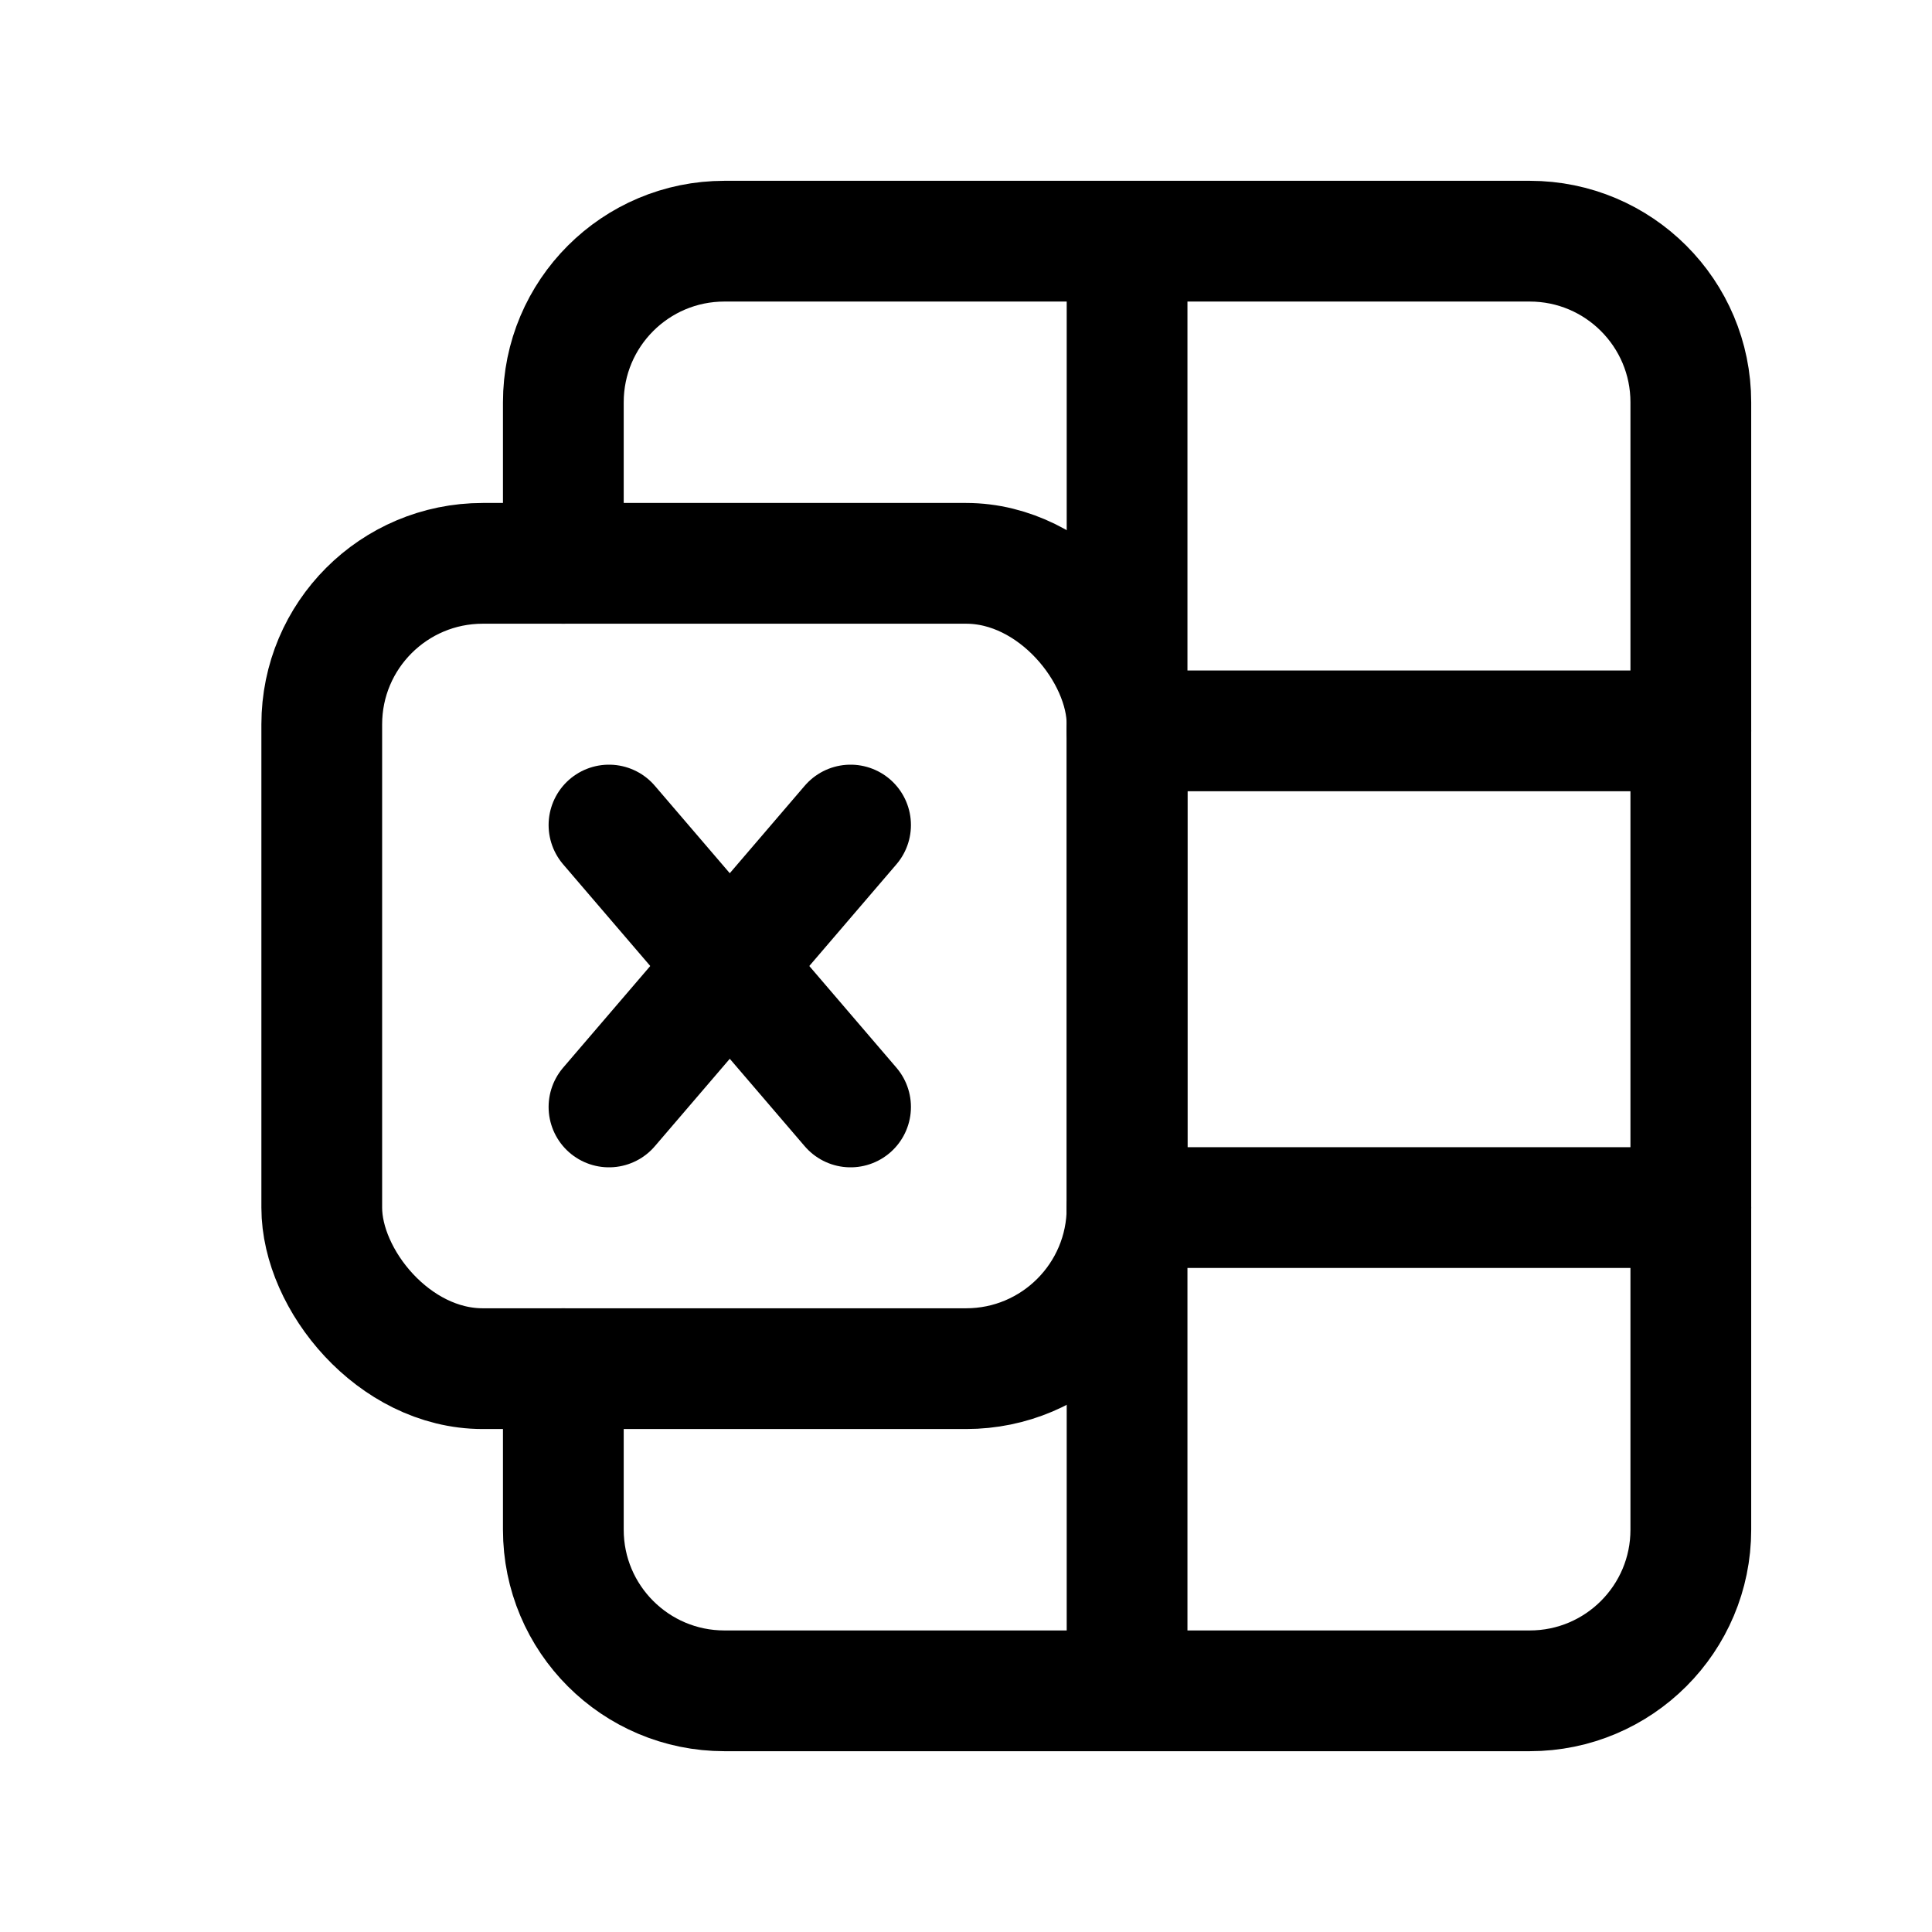 <svg width="24" height="24" viewBox="0 0 24 24" fill="none" xmlns="http://www.w3.org/2000/svg">
<path d="M6.998 6.998V4.997C6.998 3.892 7.894 2.996 8.999 2.996H19.003C20.108 2.996 21.004 3.892 21.004 4.997V19.003C21.004 20.108 20.108 21.004 19.003 21.004H8.999C7.894 21.004 6.998 20.108 6.998 19.003V17.002" stroke="currentColor" stroke-width="1.5" stroke-linecap="round" stroke-linejoin="round"/>
<rect x="3.997" y="6.998" width="10.004" height="10.004" rx="2" stroke="currentColor" stroke-width="1.5" stroke-linecap="round" stroke-linejoin="round"/>
<path d="M21.004 9.079H14.001" stroke="currentColor" stroke-width="1.5" stroke-linecap="round" stroke-linejoin="round"/>
<path d="M21.004 15.001H14.001" stroke="currentColor" stroke-width="1.5" stroke-linecap="round" stroke-linejoin="round"/>
<path d="M14.001 2.996V21.004" stroke="currentColor" stroke-width="1.5" stroke-linecap="round" stroke-linejoin="round"/>
<path d="M10.566 13.751L7.565 10.249" stroke="currentColor" stroke-width="1.5" stroke-linecap="round" stroke-linejoin="round"/>
<path d="M7.565 13.751L10.566 10.249" stroke="currentColor" stroke-width="1.5" stroke-linecap="round" stroke-linejoin="round"/>
</svg>
